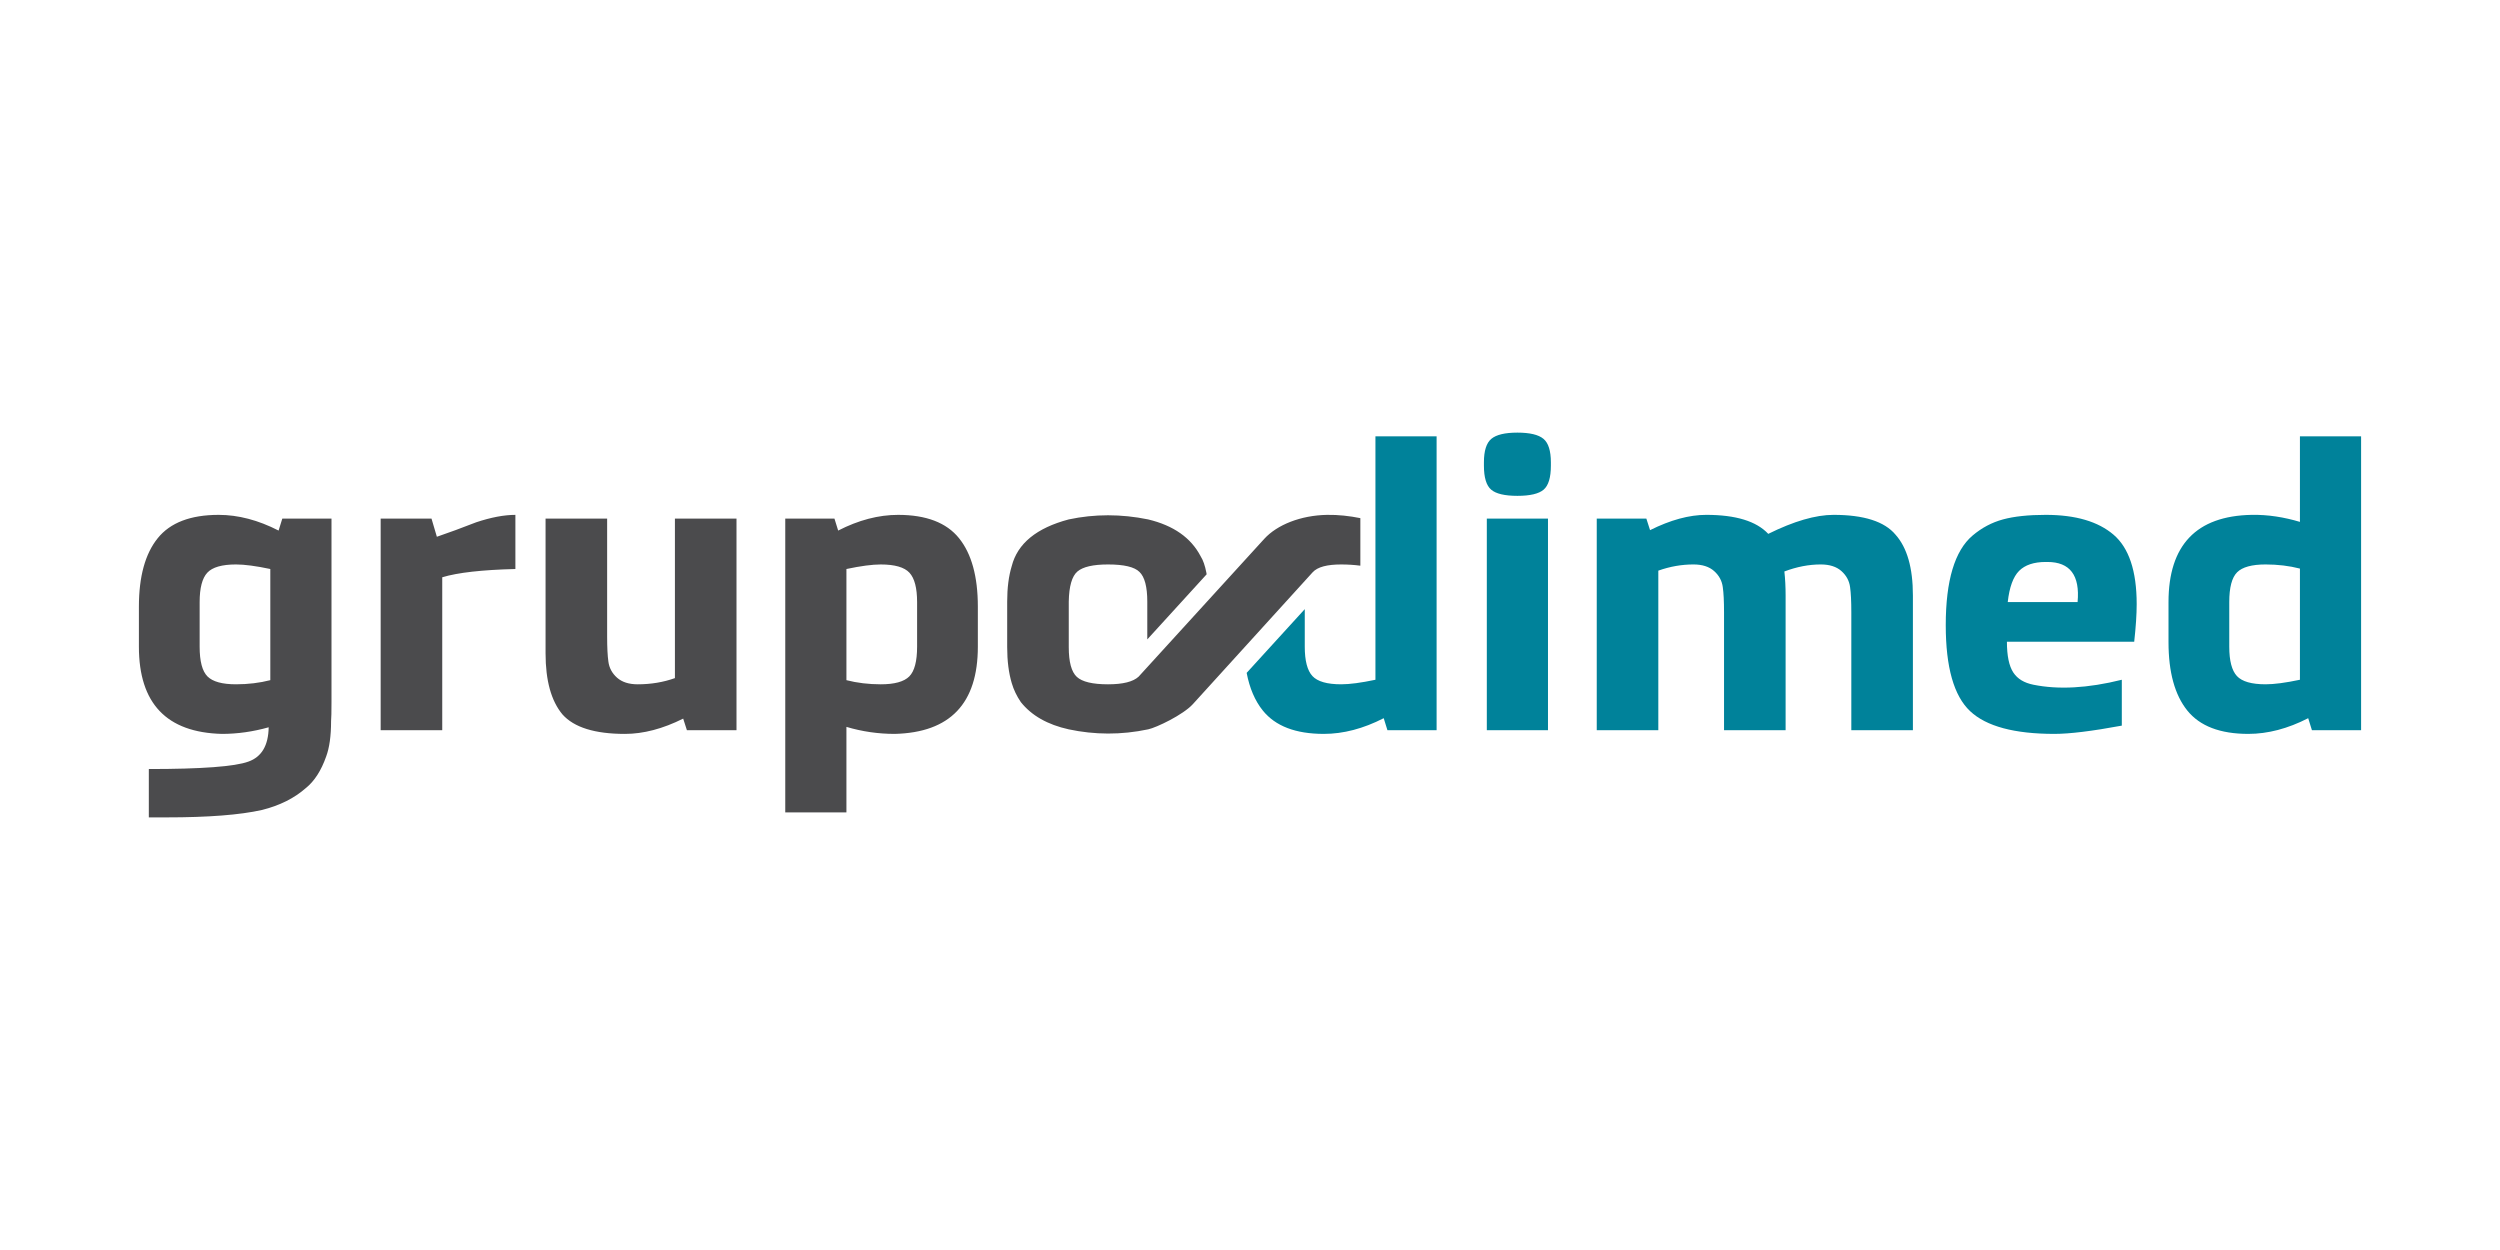 <svg xmlns="http://www.w3.org/2000/svg" fill-rule="evenodd" clip-rule="evenodd" image-rendering="optimizeQuality" shape-rendering="geometricPrecision" text-rendering="geometricPrecision" viewBox="-2 1 6600 3300"><g><rect width="6600" height="3300" x="-2" y="1" fill="none"/><g><path fill="#4b4b4d" fill-rule="nonzero" d="M711.63 1796.64l0 -293.48c-37.81,-8 -68,-12 -90.54,-12 -37.1,0 -62.38,7.28 -75.84,21.81 -13.46,14.54 -20.18,40.38 -20.18,77.48l0 117.82c0,38.56 6.9,64.73 20.73,78.56 13.81,13.81 38.91,20.73 75.29,20.73 31.99,0 62.19,-3.64 90.54,-10.92zm2317.38 129.84c-71.16,15.08 -141.12,14.54 -209.49,0 -56,-12.36 -98.19,-36.37 -126.56,-72 -10.9,-16 -18.9,-32.75 -24,-50.19 -8,-26.93 -12,-58.56 -12,-94.92l0 -120.02c0,-36.36 4,-67.65 12,-93.84 15.27,-59.63 65.47,-100.74 150.56,-123.28 68.37,-14.55 138.2,-14.55 209.49,0 66.91,16 113.1,48.38 138.56,97.11 6.54,10.17 11.64,24.72 15.26,43.63l0.69 4.18 -156.69 171.85 0 -99.65c0,-39.28 -6.91,-65.46 -20.74,-78.55 -13.1,-13.1 -40.73,-19.64 -82.92,-19.64 -39.27,0 -66.17,6.18 -80.73,18.54 -14.54,12.37 -22.19,38.91 -22.92,79.65l0 120.02c0,39.27 7.1,65.46 21.27,78.55 14.19,13.1 41.65,19.64 82.38,19.64 39.29,0 66.19,-6.72 80.75,-20.18 1.78,-1.64 3.45,-3.51 5.02,-5.52l326.66 -358.25c33.96,-37.23 96.36,-62.2 165.91,-63.38 29.72,-0.49 59.05,2.89 87.82,8.63l0 125.54c-16.37,-2.16 -33.29,-3.24 -50.72,-3.24 -36.39,0 -62.2,6.29 -75.29,20.71l-316.12 347.97c-25.64,28.23 -96.19,61.97 -118.19,66.64zm-2321.73 -5.46c-41.46,11.65 -82.56,17.46 -123.29,17.46 -146.2,-3.64 -219.3,-80.36 -219.3,-230.21l0 -105.82c0,-79.29 16.55,-139.49 49.64,-180.58 33.1,-41.1 86.72,-61.64 160.91,-61.64 51.66,0 104.39,13.82 158.23,41.46l9.81 -31.64 129.84 0 0 485.53c0,24.71 -0.36,41.09 -1.09,49.09 0,39.27 -4.37,70.54 -13.1,93.83 -13.1,37.09 -30.91,64.73 -53.47,82.9 -30.54,26.92 -69.09,46.2 -115.64,57.84 -58.2,13.1 -142.21,19.64 -252.03,19.64l-46.92 0 0 -127.65c139.67,0 227.29,-6.56 262.95,-19.66 34.91,-12.36 52.73,-42.53 53.46,-90.55zm295.67 -550.97l134.21 0 14.17 48 49.1 -17.46c13.1,-5.08 31.28,-12 54.55,-20.71 39.29,-13.1 73.83,-19.65 103.65,-19.65l0 142.93c-88.01,2.18 -152.38,9.45 -193.11,21.81l0 403.7 -162.57 0 0 -558.62zm808.46 558.62l-9.81 -30.56c-53.83,26.91 -105.11,40.37 -153.84,40.37 -79.29,0 -134.21,-17.1 -164.74,-51.27 -29.84,-35.65 -44.74,-89.47 -44.74,-161.48l0 -355.68 162.56 0 0 310.95c0,29.1 1.1,51.27 3.29,66.54 2.17,16.75 9.81,30.92 22.89,42.56 13.1,11.64 31.28,17.46 54.56,17.46 34.91,0 67.64,-5.46 98.2,-16.36l0 -421.15 162.57 0 0 558.62 -130.94 0zm548.8 9.81c-43.63,0 -86.19,-6.17 -127.65,-18.53l0 225.83 -161.48 0 0 -775.73 129.85 0 9.82 31.64c53.81,-27.64 106.55,-41.46 158.19,-41.46 74.21,0 127.83,20.54 160.93,61.64 33.09,41.09 49.64,101.29 49.64,180.58l0 105.82c0,149.85 -73.1,226.57 -219.3,230.21zm-127.65 -435.32l0 293.48c28.36,7.28 58.56,10.92 90.55,10.92 36.38,0 61.48,-6.92 75.29,-20.73 13.83,-13.83 20.73,-40 20.73,-78.56l0 -117.82c0,-37.1 -6.72,-62.94 -20.18,-77.48 -13.46,-14.53 -38.74,-21.81 -75.84,-21.81 -22.53,0 -52.73,4 -90.55,12z"/><path fill="#00829a" d="M3629.16 1378.78l0 -112.93 0 -112.91 161.48 0 0 775.73 -129.84 0 -9.81 -31.65c-53.83,27.65 -106.57,41.46 -158.22,41.46 -74.19,0 -127.82,-20.54 -160.92,-61.65 -20.69,-25.69 -34.92,-58.82 -42.67,-99.43l153.41 -168.26 0 99.13c0,37.1 6.72,62.92 20.18,77.47 13.46,14.55 38.74,21.82 75.84,21.82 22.55,0 52.73,-4 90.55,-12l0 -211.6 0 -81.9 0 -123.28zm455.52 549.89l-161.48 0 0 -558.62 161.48 0 0 558.62zm7.64 -707l0 8.72c0,31.28 -6.38,52.37 -19.11,63.3 -12.73,10.9 -35.82,16.35 -69.28,16.35 -33.46,0 -56.56,-5.45 -69.27,-16.35 -12.74,-10.93 -19.11,-32.02 -19.11,-63.3l0 -8.72c0,-30.56 6.55,-51.29 19.65,-62.19 13.1,-10.92 36.01,-16.36 68.73,-16.36 32.73,0 55.65,5.44 68.75,16.36 13.08,10.9 19.64,31.63 19.64,62.19zm252.03 148.38l9.81 30.54c53.83,-26.9 103.29,-40.36 148.38,-40.36 77.83,0 132.39,16.72 163.67,50.18 67.65,-33.46 125.1,-50.18 172.38,-50.18 80,0 134.56,17.46 163.65,52.38 30.56,34.17 45.83,87.63 45.83,160.38l0 355.68 -162.58 0 0 -310.95c0,-29.1 -1.07,-51.29 -3.25,-66.55 -2.18,-16.74 -9.82,-30.91 -22.92,-42.56 -13.1,-11.64 -31.27,-17.45 -54.55,-17.45 -31.28,0 -63.27,6.18 -96.01,18.54 2.18,19.63 3.26,40.73 3.26,63.29l0 355.68 -162.56 0 0 -310.95c0,-29.1 -1.09,-51.29 -3.29,-66.55 -2.17,-16.74 -9.81,-30.91 -22.89,-42.56 -13.1,-11.64 -31.28,-17.45 -54.55,-17.45 -31.28,0 -62.19,5.45 -92.75,16.35l0 421.16 -162.56 0 0 -558.62 130.93 0zm954.1 220.4l184.38 0c6.56,-70.56 -20.02,-105.85 -79.65,-105.85l-4.37 0c-31.25,0 -54.72,7.84 -70.37,23.48 -15.61,15.63 -25.63,43.09 -29.99,82.37zm333.86 104.72l-336.04 0c0,37.1 5.64,64.21 16.9,81.29 11.26,17.1 29.03,27.35 52.91,32.2 65.57,13.33 143.31,9.44 233.5,-13.1l0 121.11c-78.56,14.54 -137.85,21.81 -177.84,21.81 -105.47,0 -179.84,-19.82 -222.58,-60 -43.1,-40.54 -64.36,-116.38 -64.36,-226.94 0,-117.83 23.66,-196.74 70.9,-236.76 24.03,-20.33 50.74,-34.55 80.2,-42.55 29.44,-8 67.11,-12 112.91,-12 79.29,0 138.61,17.85 178.94,52.38 40.4,34.56 61.1,95.26 61.1,183.29 0,26.9 -2.18,60 -6.54,99.27zm309.86 -334.94c43.6,-0.83 86.19,6.18 127.65,18.55l0 -225.84 161.48 0 0 775.73 -129.83 0 -9.82 -31.65c-53.83,27.65 -106.56,41.46 -158.22,41.46 -74.19,0 -127.82,-20.55 -160.92,-61.65 -33.07,-41.09 -49.64,-101.27 -49.64,-180.56l0 -105.82c0,-149.84 73.08,-227.45 219.3,-230.22zm127.65 435.33l0 -293.5c-28.36,-7.26 -58.56,-10.9 -90.55,-10.9 -36.38,0 -61.49,6.9 -75.29,20.71 -13.82,13.83 -20.72,40.03 -20.72,78.58l0 117.82c0,37.08 6.72,62.93 20.17,77.47 13.45,14.55 38.74,21.82 75.84,21.82 22.55,0 52.73,-4 90.55,-12z"/></g></g></svg>